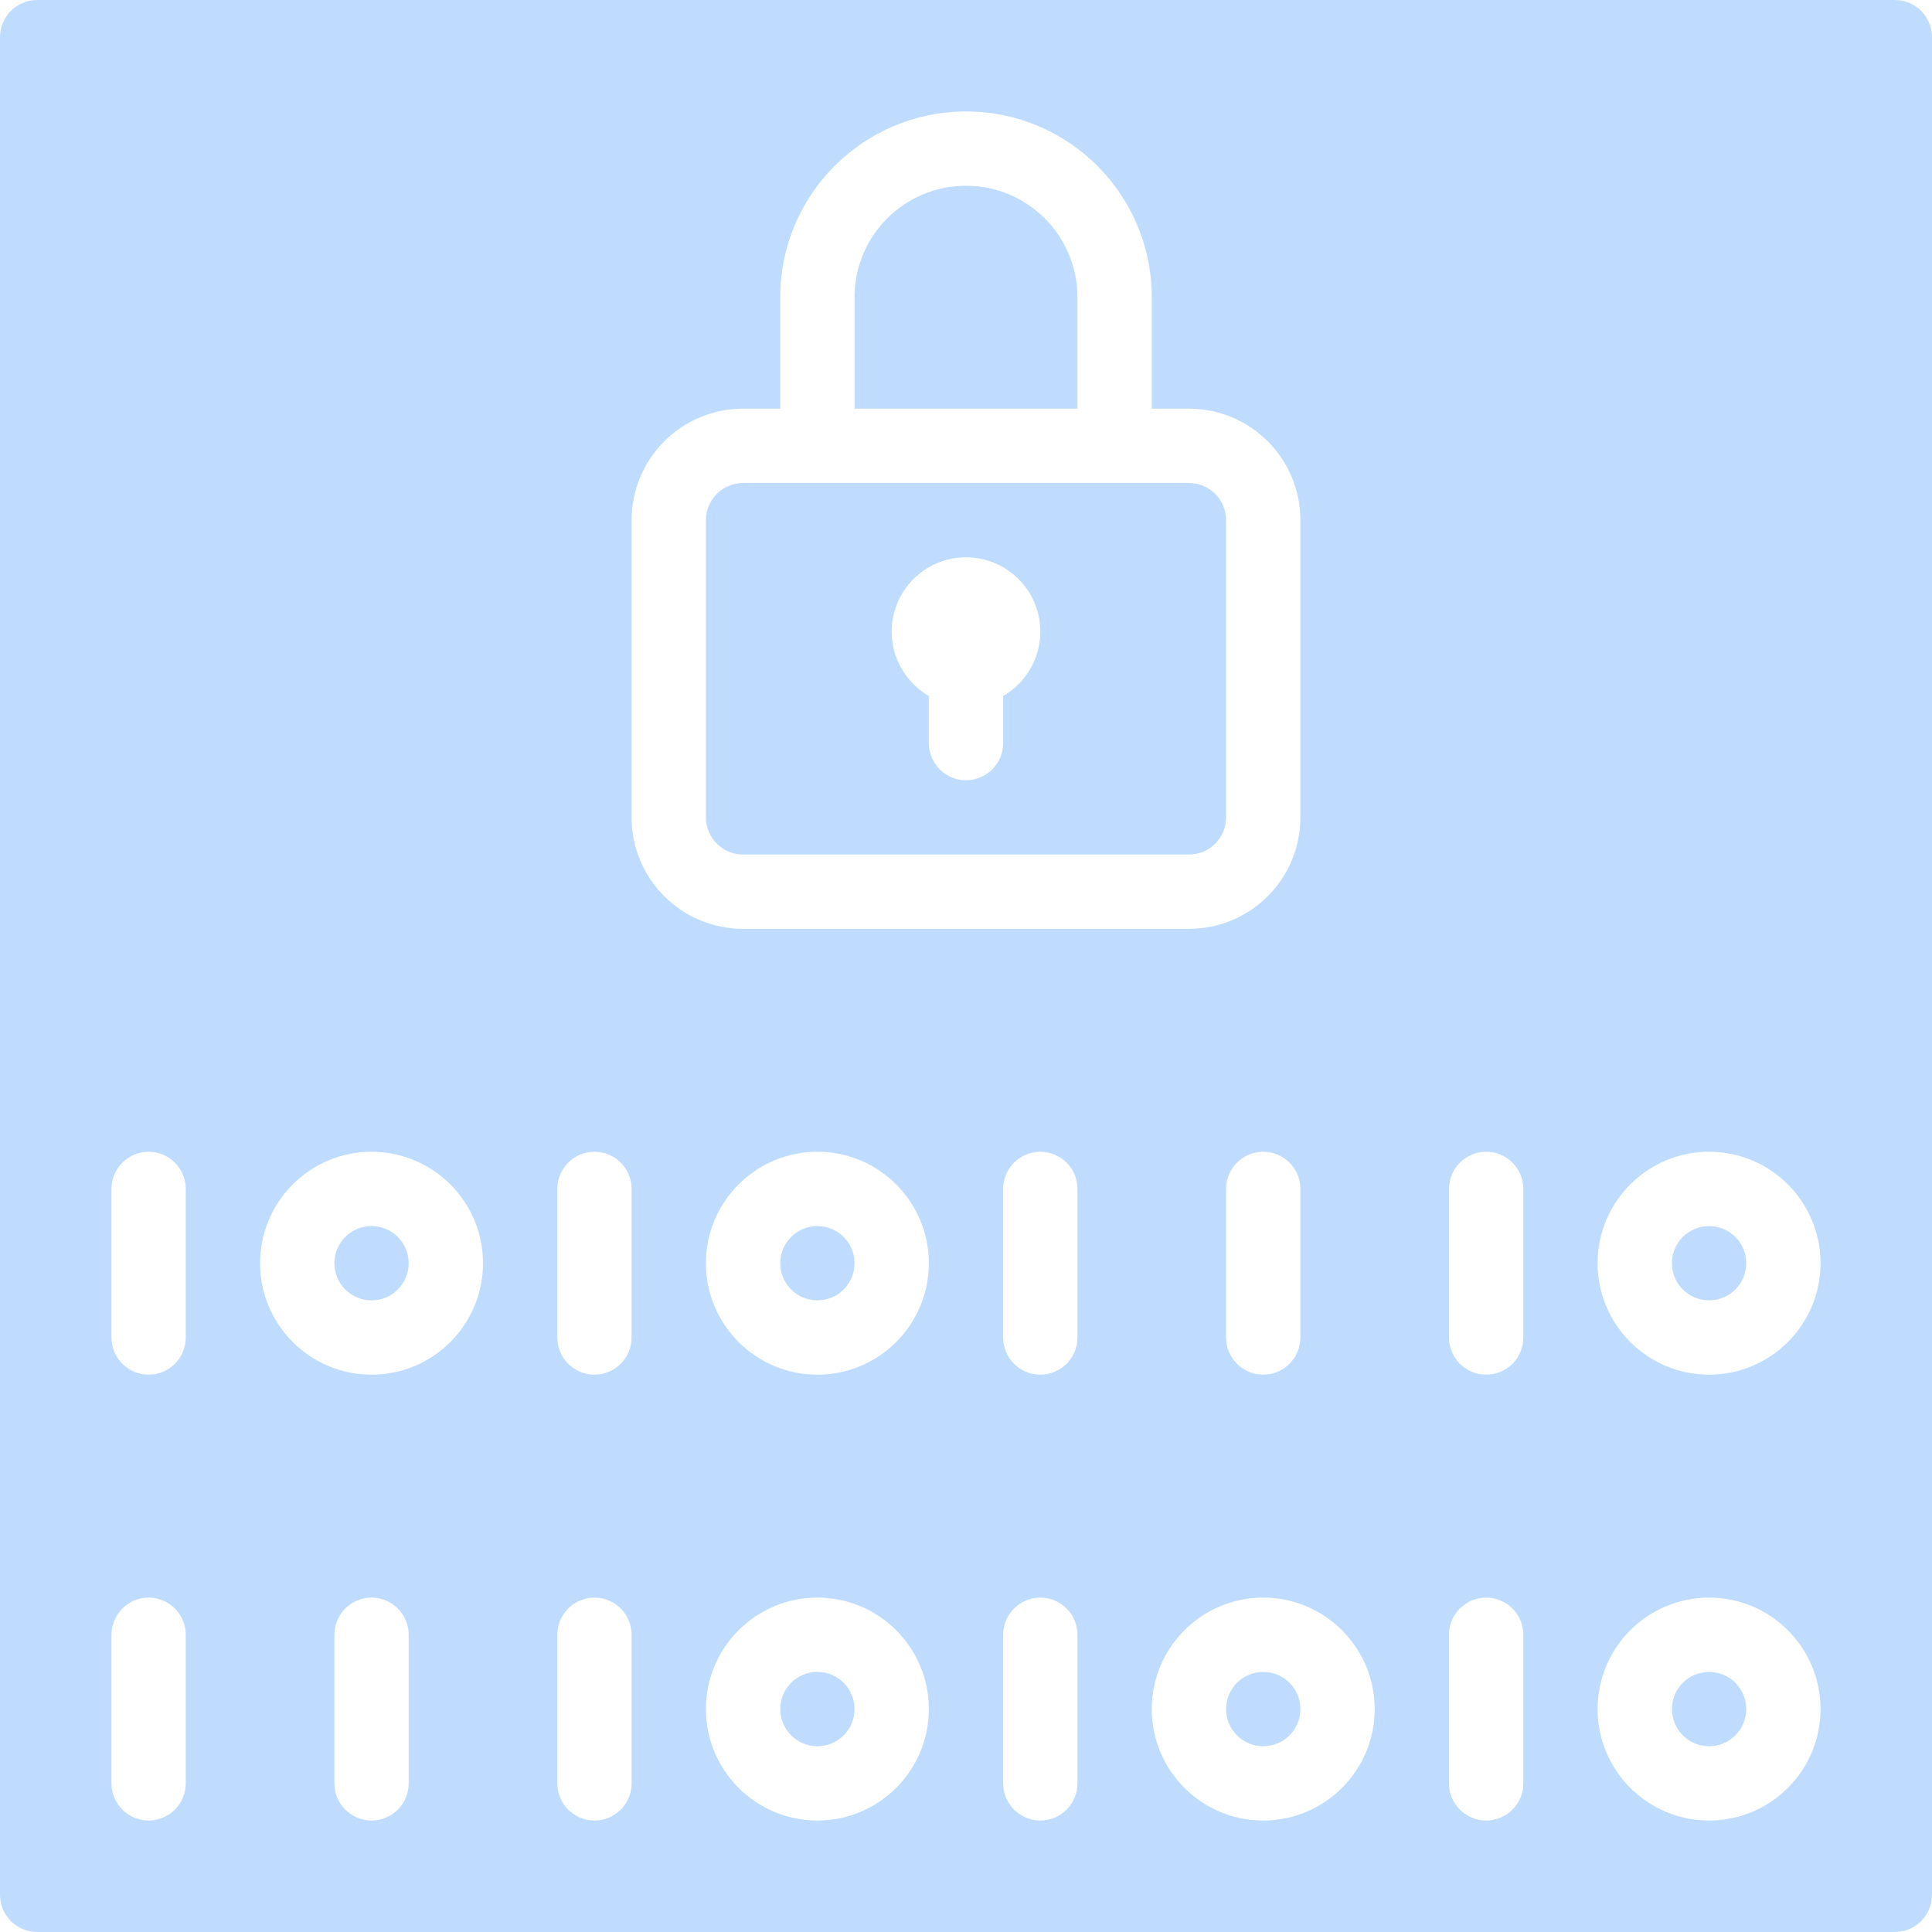 <svg width="60" height="60" viewBox="0 0 60 60" fill="none" xmlns="http://www.w3.org/2000/svg">
<path fill-rule="evenodd" clip-rule="evenodd" d="M26.538 53.077C26.538 53.714 26.022 54.231 25.385 54.231C24.747 54.231 24.231 53.714 24.231 53.077C24.231 52.44 24.747 51.923 25.385 51.923C26.022 51.923 26.538 52.44 26.538 53.077Z" fill="#BFDCFF"/>
<path fill-rule="evenodd" clip-rule="evenodd" d="M40.385 53.077C40.385 53.714 39.868 54.231 39.231 54.231C38.594 54.231 38.077 53.714 38.077 53.077C38.077 52.44 38.594 51.923 39.231 51.923C39.868 51.923 40.385 52.44 40.385 53.077Z" fill="#BFDCFF"/>
<path fill-rule="evenodd" clip-rule="evenodd" d="M54.231 53.077C54.231 53.714 53.714 54.231 53.077 54.231C52.44 54.231 51.923 53.714 51.923 53.077C51.923 52.44 52.44 51.923 53.077 51.923C53.714 51.923 54.231 52.44 54.231 53.077Z" fill="#BFDCFF"/>
<path fill-rule="evenodd" clip-rule="evenodd" d="M60 1.154C60 0.517 59.483 0 58.846 0H1.154C0.517 0 0 0.517 0 1.154V58.846C0 59.483 0.517 60 1.154 60H58.846C59.483 60 60 59.483 60 58.846V1.154ZM17.308 50.769V55.385C17.308 56.021 17.825 56.538 18.462 56.538C19.098 56.538 19.615 56.021 19.615 55.385V50.769C19.615 50.133 19.098 49.615 18.462 49.615C17.825 49.615 17.308 50.133 17.308 50.769ZM10.385 50.769V55.385C10.385 56.021 10.902 56.538 11.539 56.538C12.175 56.538 12.692 56.021 12.692 55.385V50.769C12.692 50.133 12.175 49.615 11.539 49.615C10.902 49.615 10.385 50.133 10.385 50.769ZM31.154 50.769V55.385C31.154 56.021 31.671 56.538 32.308 56.538C32.944 56.538 33.462 56.021 33.462 55.385V50.769C33.462 50.133 32.944 49.615 32.308 49.615C31.671 49.615 31.154 50.133 31.154 50.769ZM3.462 50.769V55.385C3.462 56.021 3.979 56.538 4.615 56.538C5.252 56.538 5.769 56.021 5.769 55.385V50.769C5.769 50.133 5.252 49.615 4.615 49.615C3.979 49.615 3.462 50.133 3.462 50.769ZM45 50.769V55.385C45 56.021 45.517 56.538 46.154 56.538C46.791 56.538 47.308 56.021 47.308 55.385V50.769C47.308 50.133 46.791 49.615 46.154 49.615C45.517 49.615 45 50.133 45 50.769ZM25.385 49.615C23.474 49.615 21.923 51.166 21.923 53.077C21.923 54.987 23.474 56.538 25.385 56.538C27.295 56.538 28.846 54.987 28.846 53.077C28.846 51.166 27.295 49.615 25.385 49.615ZM39.231 49.615C37.32 49.615 35.769 51.166 35.769 53.077C35.769 54.987 37.32 56.538 39.231 56.538C41.141 56.538 42.692 54.987 42.692 53.077C42.692 51.166 41.141 49.615 39.231 49.615ZM53.077 49.615C51.166 49.615 49.615 51.166 49.615 53.077C49.615 54.987 51.166 56.538 53.077 56.538C54.987 56.538 56.538 54.987 56.538 53.077C56.538 51.166 54.987 49.615 53.077 49.615ZM17.308 36.923V41.538C17.308 42.175 17.825 42.692 18.462 42.692C19.098 42.692 19.615 42.175 19.615 41.538V36.923C19.615 36.286 19.098 35.769 18.462 35.769C17.825 35.769 17.308 36.286 17.308 36.923ZM31.154 36.923V41.538C31.154 42.175 31.671 42.692 32.308 42.692C32.944 42.692 33.462 42.175 33.462 41.538V36.923C33.462 36.286 32.944 35.769 32.308 35.769C31.671 35.769 31.154 36.286 31.154 36.923ZM3.462 36.923V41.538C3.462 42.175 3.979 42.692 4.615 42.692C5.252 42.692 5.769 42.175 5.769 41.538V36.923C5.769 36.286 5.252 35.769 4.615 35.769C3.979 35.769 3.462 36.286 3.462 36.923ZM45 36.923V41.538C45 42.175 45.517 42.692 46.154 42.692C46.791 42.692 47.308 42.175 47.308 41.538V36.923C47.308 36.286 46.791 35.769 46.154 35.769C45.517 35.769 45 36.286 45 36.923ZM38.077 36.923V41.538C38.077 42.175 38.594 42.692 39.231 42.692C39.867 42.692 40.385 42.175 40.385 41.538V36.923C40.385 36.286 39.867 35.769 39.231 35.769C38.594 35.769 38.077 36.286 38.077 36.923ZM11.539 35.769C9.628 35.769 8.077 37.32 8.077 39.231C8.077 41.141 9.628 42.692 11.539 42.692C13.449 42.692 15 41.141 15 39.231C15 37.32 13.449 35.769 11.539 35.769ZM25.385 35.769C23.474 35.769 21.923 37.32 21.923 39.231C21.923 41.141 23.474 42.692 25.385 42.692C27.295 42.692 28.846 41.141 28.846 39.231C28.846 37.32 27.295 35.769 25.385 35.769ZM53.077 35.769C51.166 35.769 49.615 37.32 49.615 39.231C49.615 41.141 51.166 42.692 53.077 42.692C54.987 42.692 56.538 41.141 56.538 39.231C56.538 37.32 54.987 35.769 53.077 35.769ZM24.231 12.692V9.231C24.231 6.045 26.814 3.462 30 3.462C33.186 3.462 35.769 6.045 35.769 9.231V12.692H36.923C38.835 12.692 40.385 14.242 40.385 16.154V25.385C40.385 27.297 38.835 28.846 36.923 28.846H23.077C21.165 28.846 19.615 27.297 19.615 25.385V16.154C19.615 14.242 21.165 12.692 23.077 12.692H24.231Z" fill="#BFDCFF"/>
<path fill-rule="evenodd" clip-rule="evenodd" d="M12.692 39.23C12.692 39.868 12.176 40.384 11.539 40.384C10.901 40.384 10.385 39.868 10.385 39.23C10.385 38.593 10.901 38.077 11.539 38.077C12.176 38.077 12.692 38.593 12.692 39.23Z" fill="#BFDCFF"/>
<path fill-rule="evenodd" clip-rule="evenodd" d="M26.538 39.23C26.538 39.868 26.022 40.384 25.385 40.384C24.747 40.384 24.231 39.868 24.231 39.23C24.231 38.593 24.747 38.077 25.385 38.077C26.022 38.077 26.538 38.593 26.538 39.23Z" fill="#BFDCFF"/>
<path fill-rule="evenodd" clip-rule="evenodd" d="M54.231 39.23C54.231 39.868 53.714 40.384 53.077 40.384C52.44 40.384 51.923 39.868 51.923 39.23C51.923 38.593 52.44 38.077 53.077 38.077C53.714 38.077 54.231 38.593 54.231 39.23Z" fill="#BFDCFF"/>
<path fill-rule="evenodd" clip-rule="evenodd" d="M36.923 15H23.077C22.44 15 21.923 15.517 21.923 16.154V25.385C21.923 26.021 22.44 26.538 23.077 26.538H36.923C37.56 26.538 38.077 26.021 38.077 25.385V16.154C38.077 15.517 37.56 15 36.923 15ZM28.846 21.614C28.156 21.215 27.692 20.469 27.692 19.615C27.692 18.341 28.726 17.308 30 17.308C31.274 17.308 32.308 18.341 32.308 19.615C32.308 20.469 31.844 21.215 31.154 21.614V23.077C31.154 23.714 30.637 24.231 30 24.231C29.363 24.231 28.846 23.714 28.846 23.077V21.614Z" fill="#BFDCFF"/>
<path fill-rule="evenodd" clip-rule="evenodd" d="M33.461 12.692V9.231C33.461 7.319 31.912 5.769 30 5.769C28.088 5.769 26.538 7.319 26.538 9.231V12.692H33.461Z" fill="#BFDCFF"/>
</svg>
